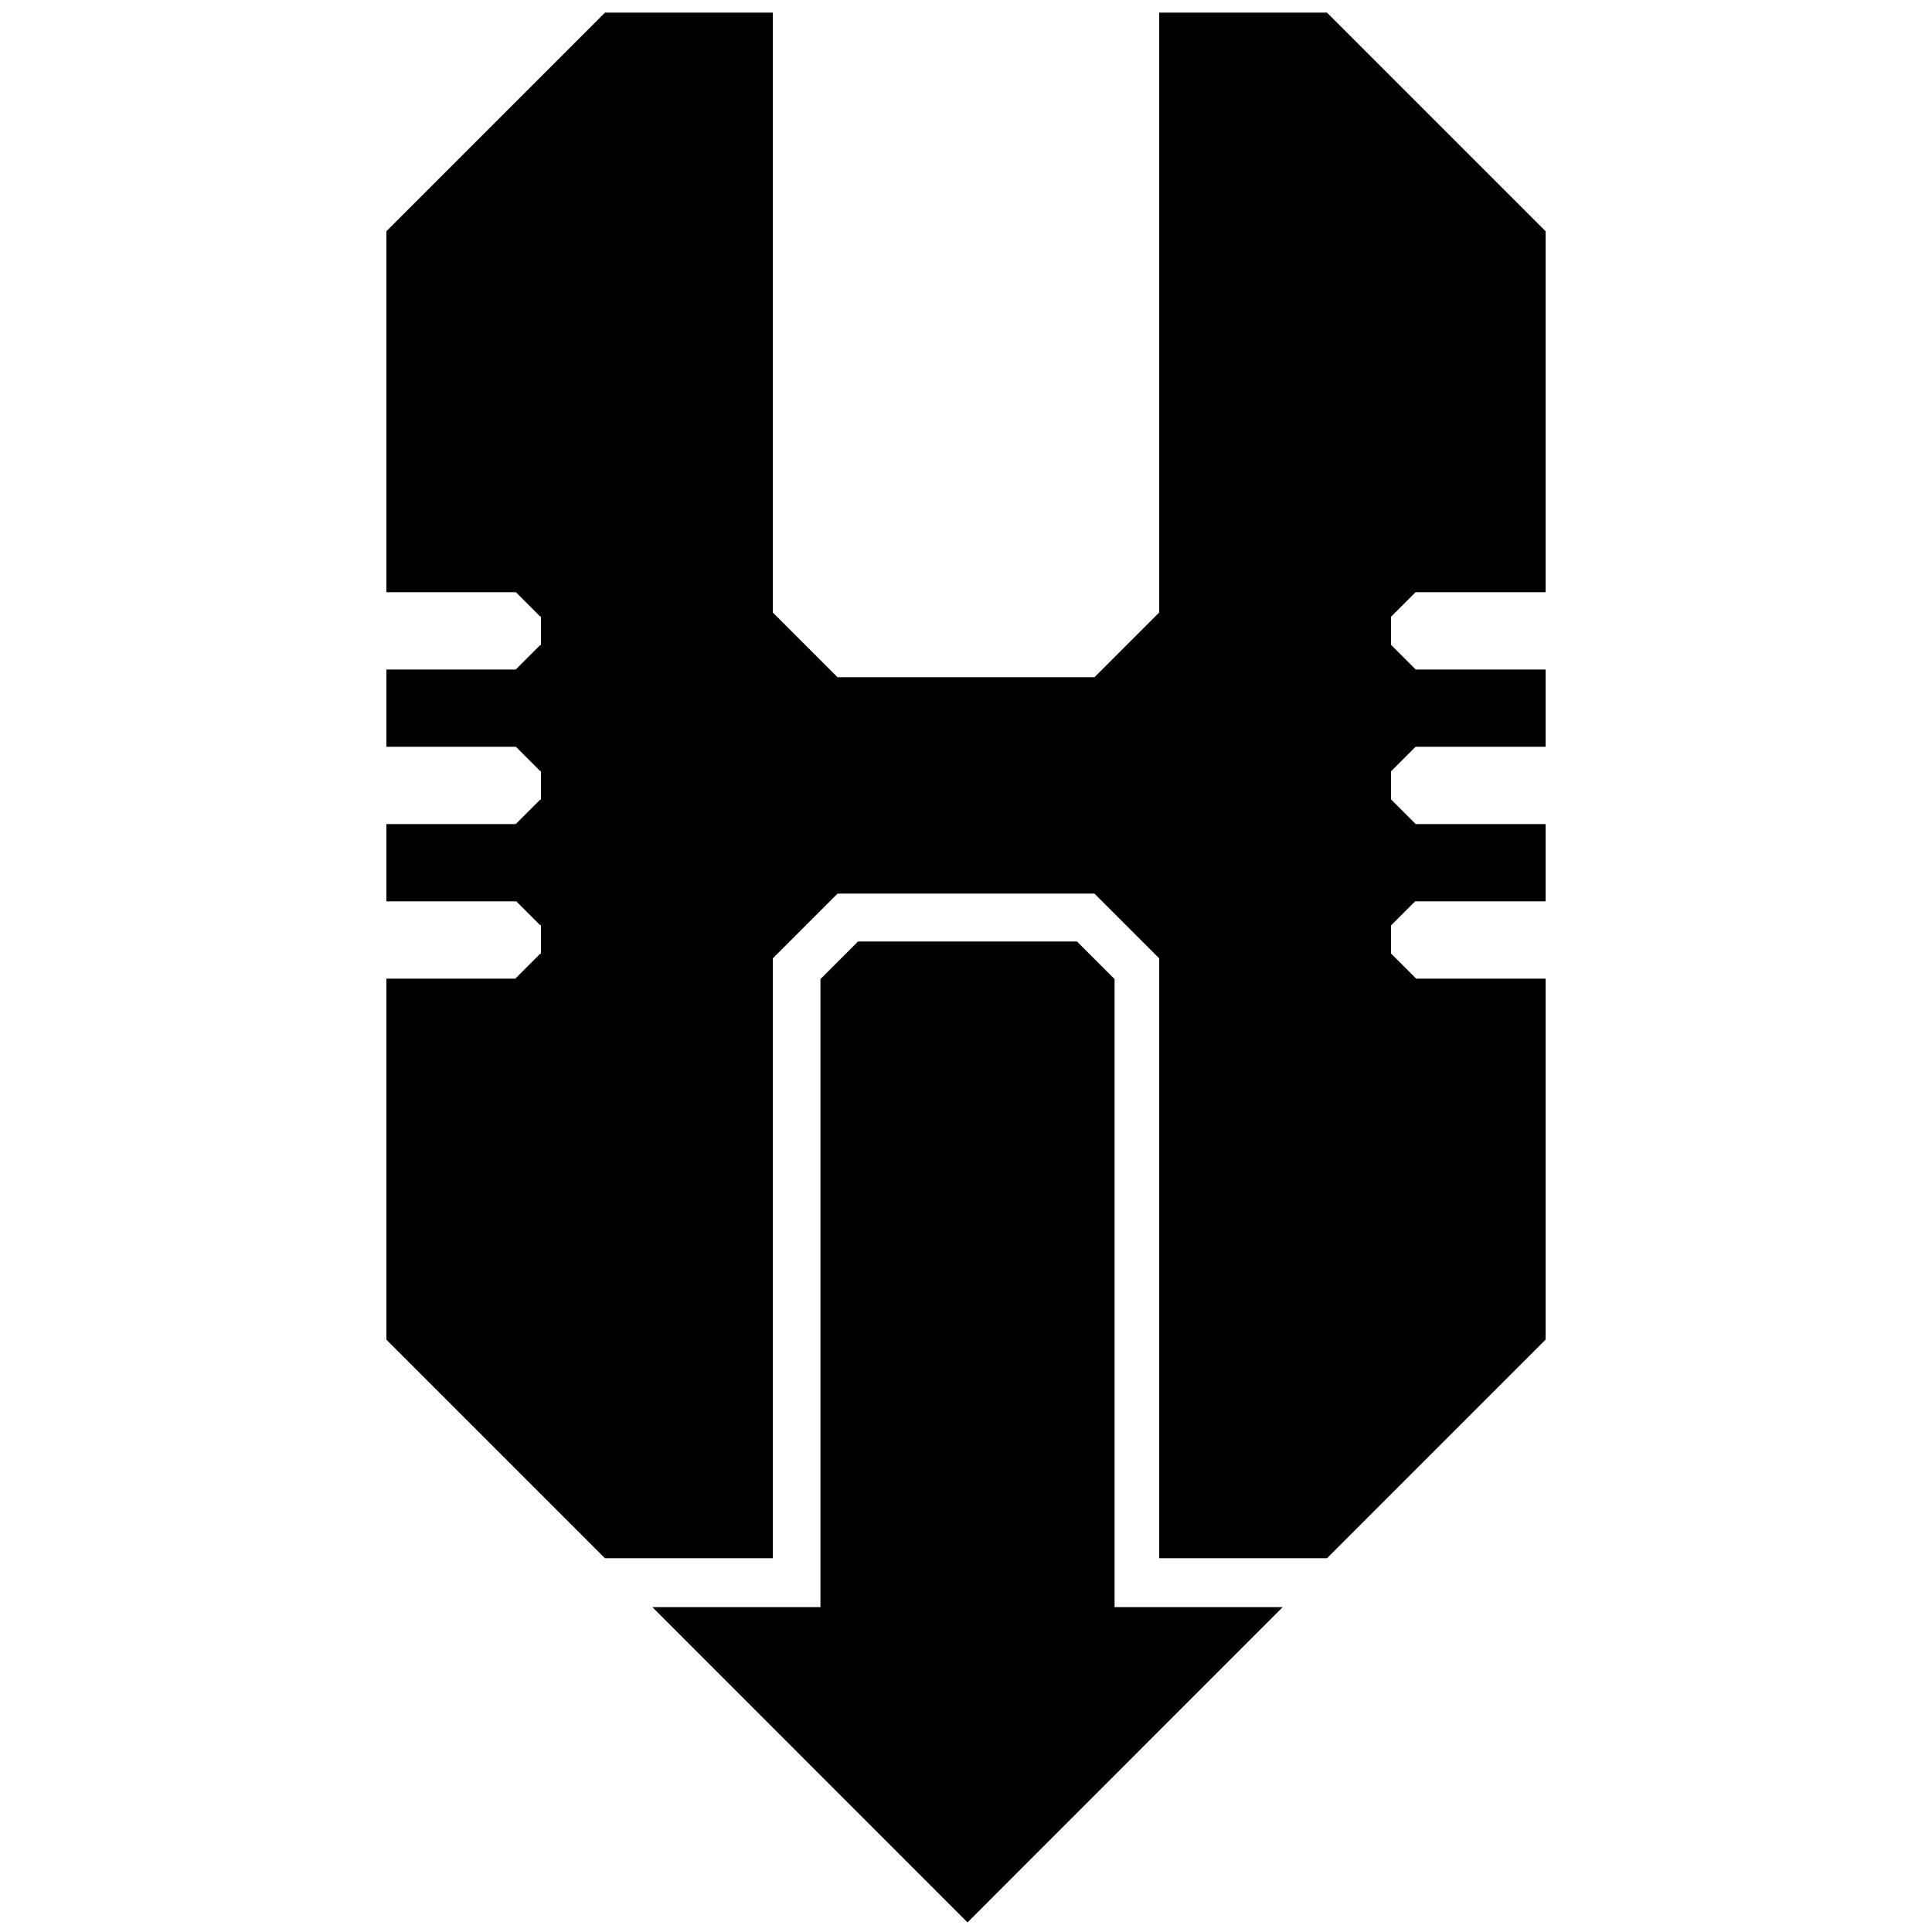 <svg width="250mm" height="250mm" viewBox="0 0 250 250" xmlns="http://www.w3.org/2000/svg"><path class="arrow-down" d="m418.986 459.713-18.357 18.36v306.679h-82.092l153.902 153.96 153.905-153.96h-82.092V478.09l-18.377-18.377H418.986z" transform="scale(.265)"/><path class="letter-h" d="M78.284 1.632 50 29.916v46.716h16.758l3.175 3.176.067-.067v3.766l-.067-.067-3.192 3.192h-16.74v10h16.757l3.175 3.176.067-.067v3.766l-.067-.067-3.192 3.193H50v10h16.811l3.121 3.12.067-.066v3.766l-.067-.067-3.21 3.21.035.036H50v46.716l28.284 28.284H100V124.01l8.376-8.377h33.247L150 124.01v77.623h21.716L200 173.348v-46.716h-16.825l.036-.035-3.211-3.21v-3.634l3.12-3.12H200v-10h-16.807L180 103.44v-3.633l3.175-3.175H200v-10h-16.808L180 83.44v-3.633l3.175-3.175H200V29.916L171.716 1.632H150v77.624l-8.376 8.376h-33.248L100 79.256V1.632z"/></svg>